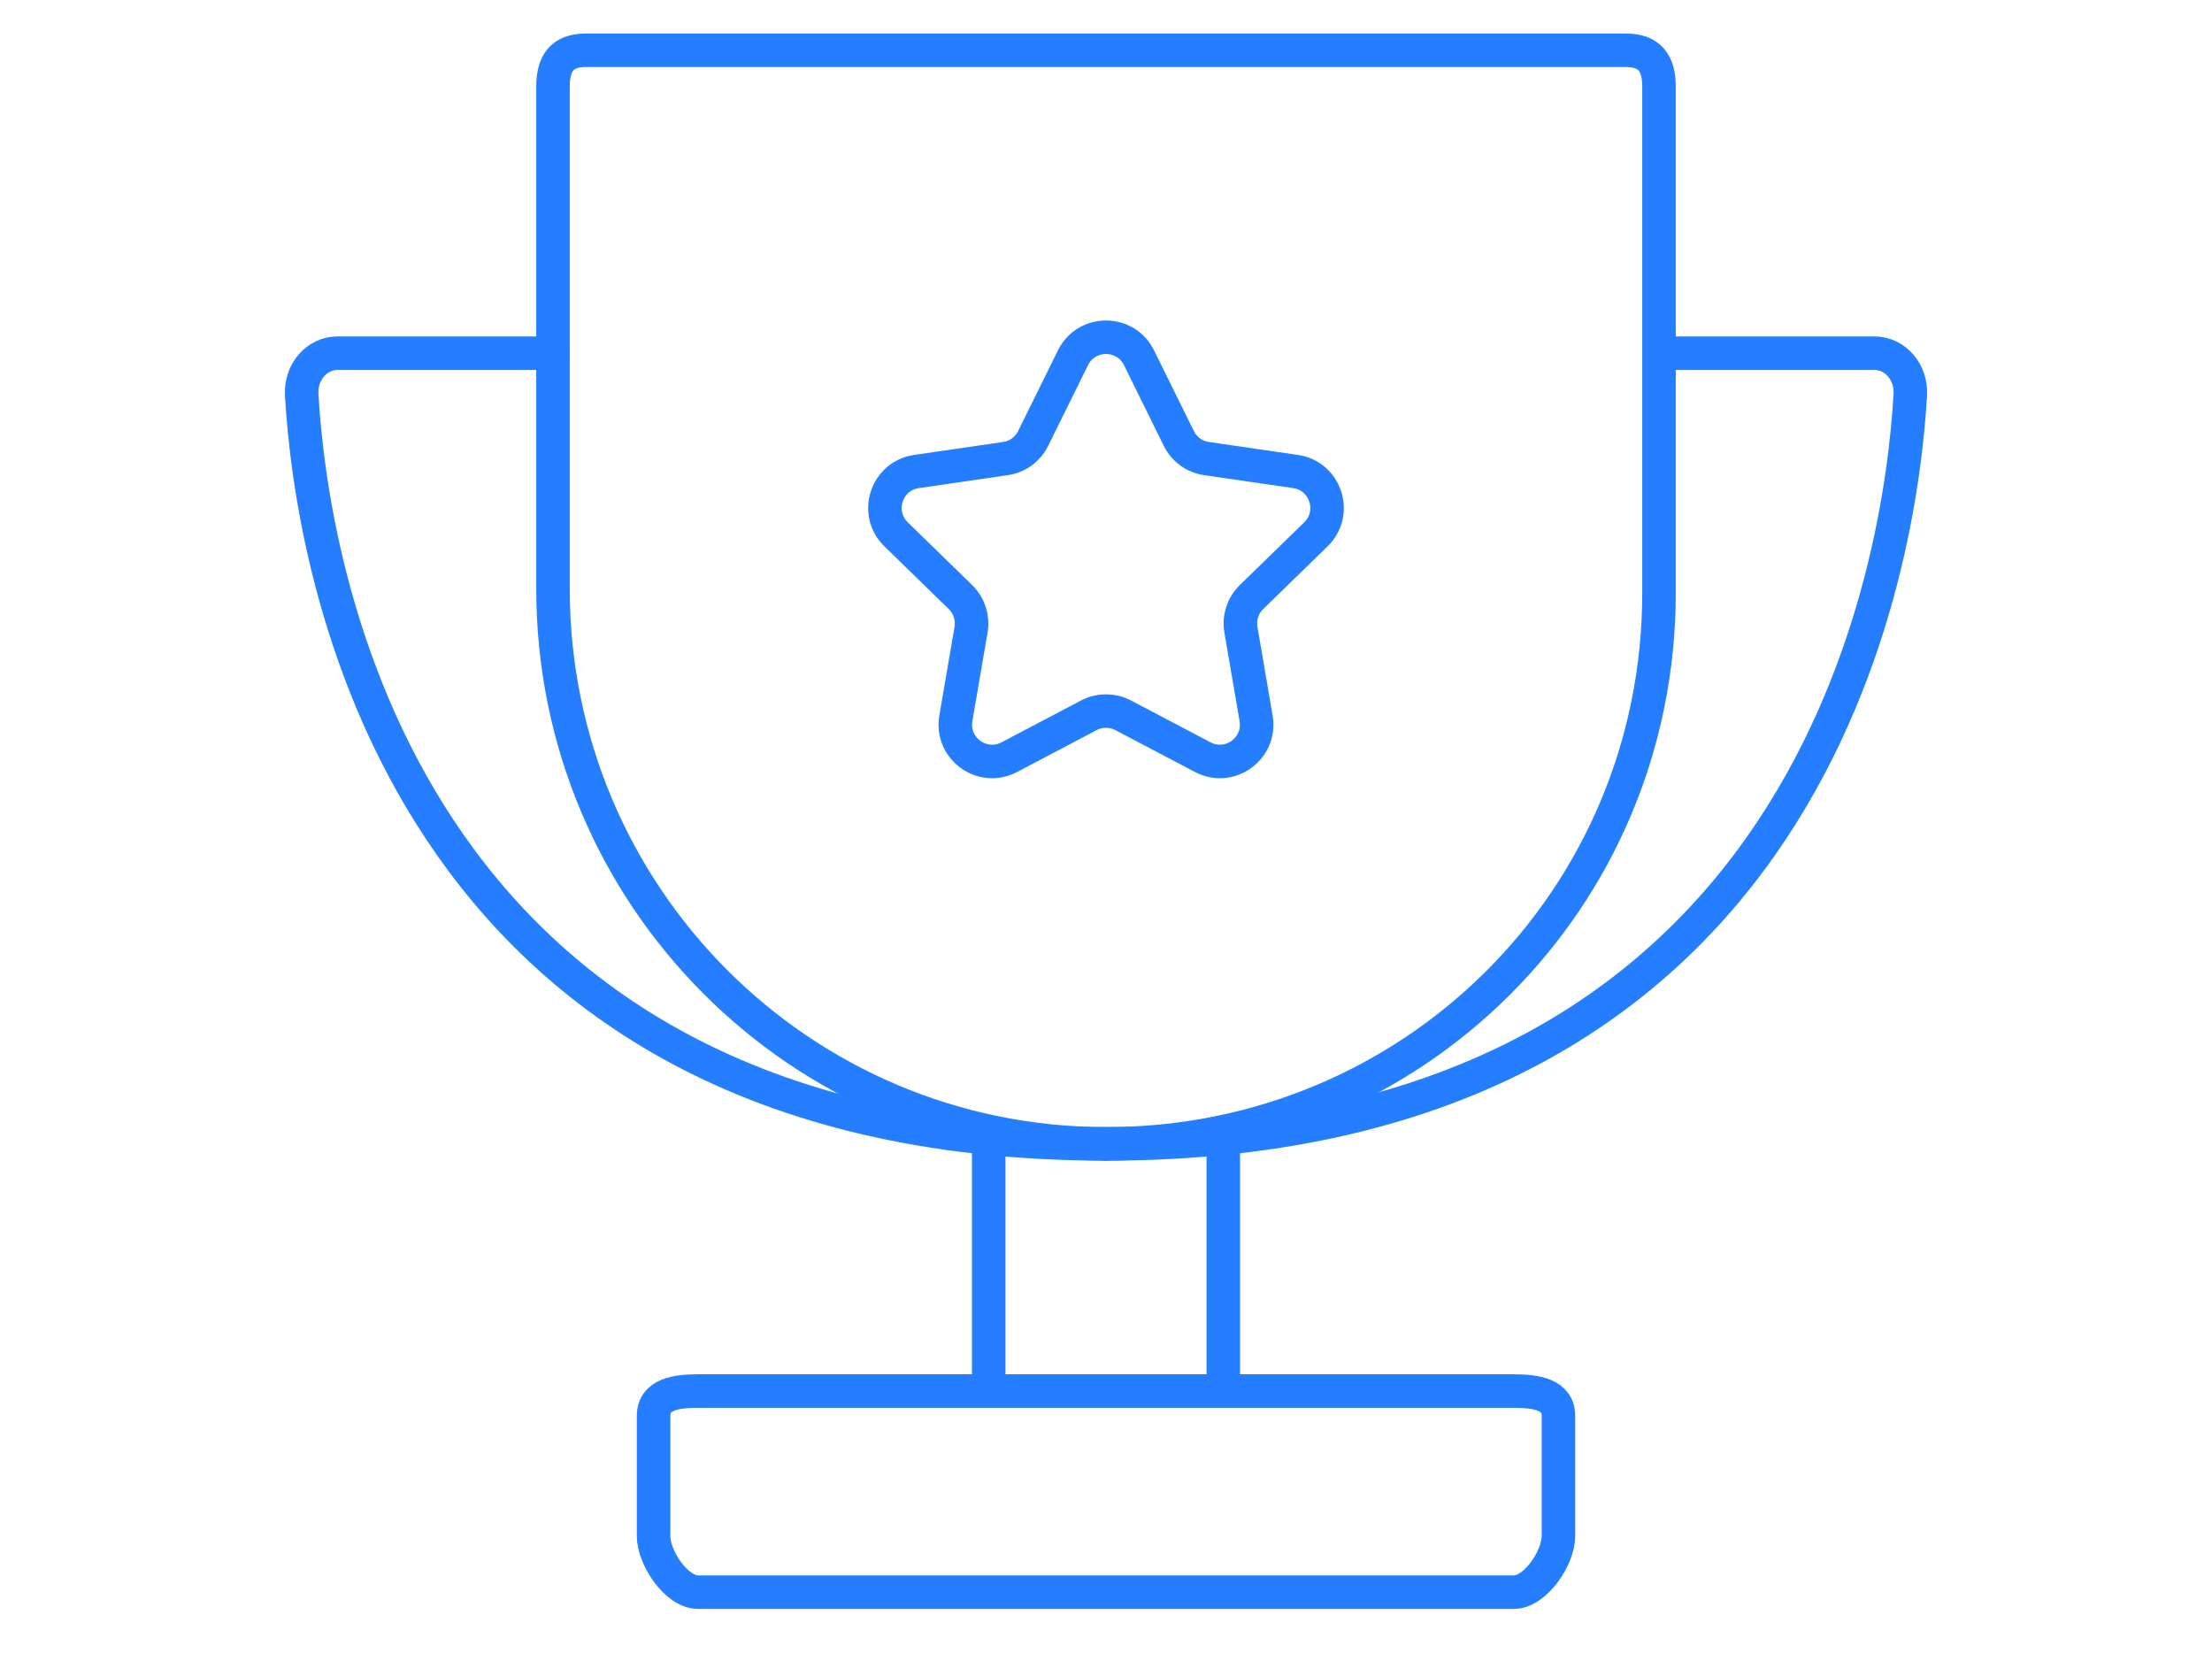 <?xml version="1.0" encoding="utf-8"?>
<!-- Generator: Adobe Illustrator 16.0.0, SVG Export Plug-In . SVG Version: 6.00 Build 0)  -->
<!DOCTYPE svg PUBLIC "-//W3C//DTD SVG 1.1//EN" "http://www.w3.org/Graphics/SVG/1.1/DTD/svg11.dtd">
<svg version="1.1" id="Layer_1" xmlns="http://www.w3.org/2000/svg" xmlns:xlink="http://www.w3.org/1999/xlink" x="0px" y="0px"
	 width="66px" height="50px" viewBox="0 0 66 50" enable-background="new 0 0 66 50" xml:space="preserve">
<g>
	<path fill="none" stroke="#257EFF" stroke-linecap="round" stroke-linejoin="round" stroke-miterlimit="10" d="M33.011,34.126
		L33.011,34.126c-9.147,0-16.511-7.416-16.511-16.563V2.584c0-0.705,0.273-1.084,0.986-1.084h31.022
		c0.712,0,0.992,0.379,0.992,1.084v15.104C49.5,26.835,42.158,34.126,33.011,34.126z"/>
	<path fill="none" stroke="#257EFF" stroke-linecap="round" stroke-linejoin="round" stroke-miterlimit="10" d="M16.487,10.537
		H10.07c-0.617,0-1.106,0.562-1.068,1.238C9.279,16.633,11.754,34.126,33,34.126"/>
	<path fill="none" stroke="#257EFF" stroke-linecap="round" stroke-linejoin="round" stroke-miterlimit="10" d="M49.513,10.537
		h6.417c0.617,0,1.106,0.562,1.068,1.238C56.721,16.633,54.246,34.126,33,34.126"/>
	
		<line fill="none" stroke="#257EFF" stroke-linecap="round" stroke-linejoin="round" stroke-miterlimit="10" x1="29.5" y1="41" x2="29.5" y2="34"/>
	
		<line fill="none" stroke="#257EFF" stroke-linecap="round" stroke-linejoin="round" stroke-miterlimit="10" x1="36.5" y1="34" x2="36.5" y2="41"/>
	<path fill="none" stroke="#257EFF" stroke-linecap="round" stroke-linejoin="round" stroke-miterlimit="10" d="M45.167,41.5h-24.34
		c-0.647,0-1.326,0.094-1.326,0.741v3.585c0,0.649,0.679,1.674,1.326,1.674h24.34c0.648,0,1.333-1.024,1.333-1.674v-3.585
		C46.5,41.594,45.814,41.5,45.167,41.5z"/>
	<path fill="none" stroke="#257EFF" stroke-linecap="round" stroke-linejoin="round" stroke-miterlimit="10" d="M33.985,10.673
		l1.187,2.406c0.16,0.325,0.469,0.551,0.827,0.602l2.655,0.386c0.902,0.131,1.261,1.239,0.609,1.874l-1.922,1.873
		c-0.259,0.251-0.376,0.615-0.315,0.974l0.453,2.643c0.155,0.897-0.787,1.582-1.592,1.158l-2.376-1.25
		c-0.321-0.167-0.702-0.167-1.021,0l-2.375,1.25c-0.807,0.424-1.749-0.261-1.595-1.158l0.454-2.643
		c0.061-0.358-0.057-0.723-0.315-0.974l-1.922-1.873c-0.652-0.635-0.292-1.743,0.609-1.874L30,13.681
		c0.358-0.051,0.667-0.276,0.827-0.602l1.188-2.406C32.418,9.858,33.582,9.858,33.985,10.673z"/>
</g>
<rect fill="none" width="66" height="50"/>
<rect x="-132.5" y="-49.5" fill="none" stroke="#257EFF" stroke-miterlimit="10" width="333" height="150"/>
</svg>
